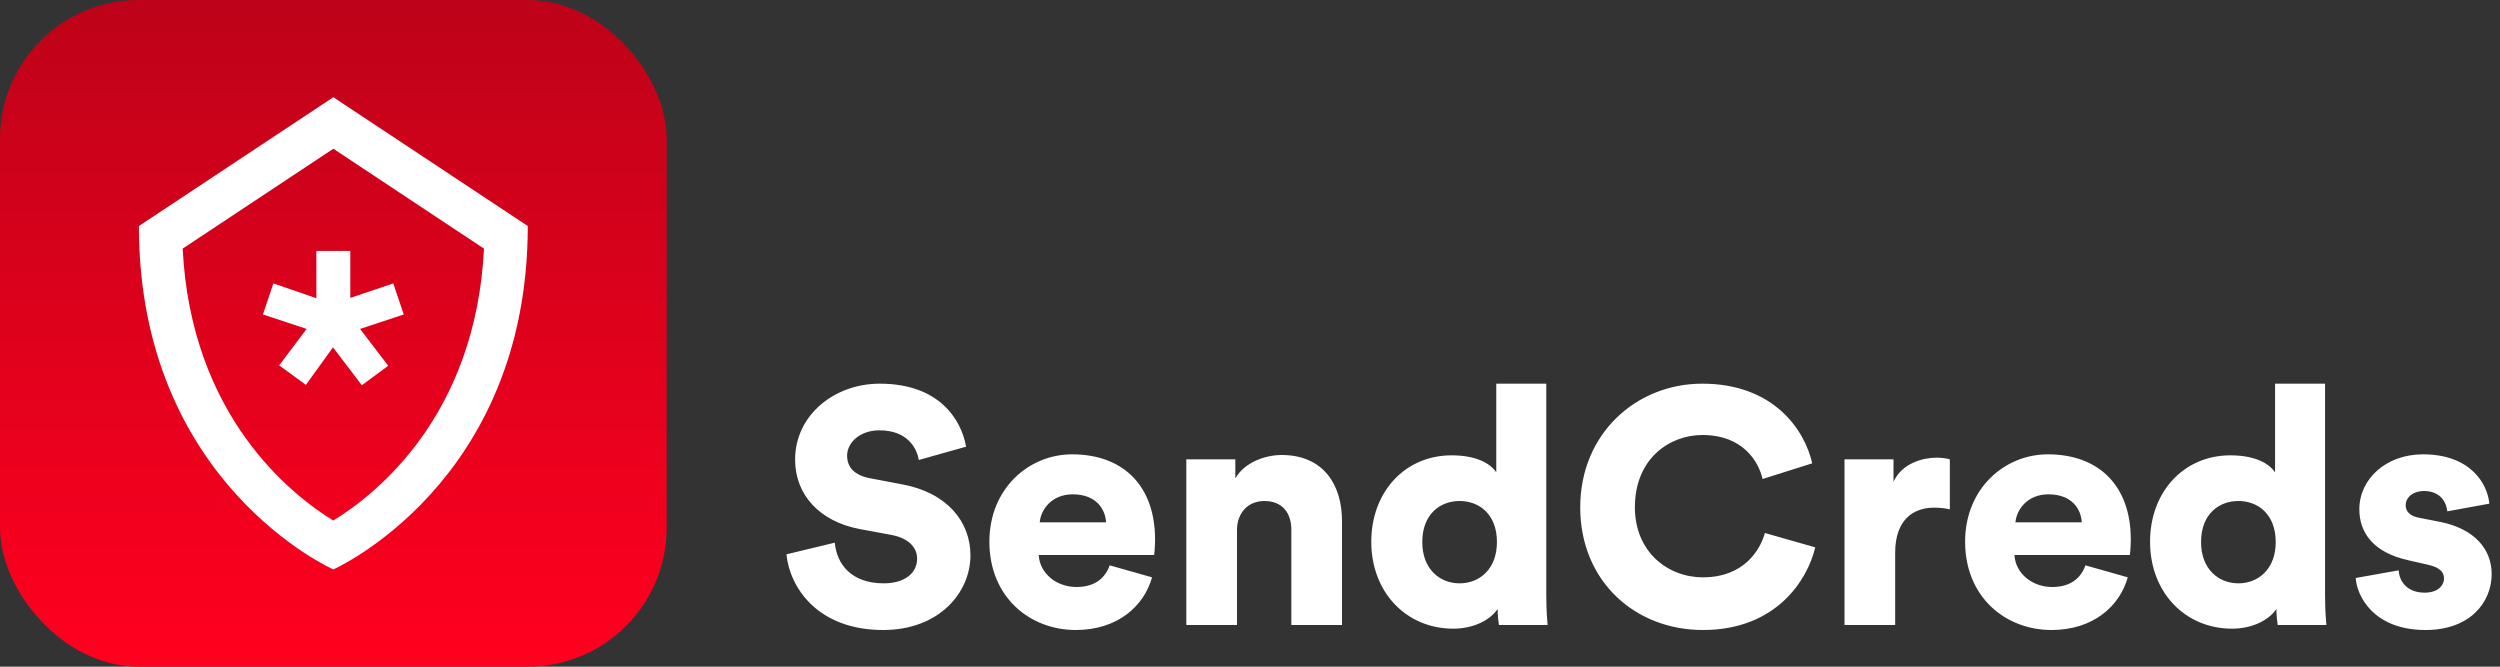 <?xml version="1.0" encoding="UTF-8"?>
<svg width="180px" height="48px" viewBox="0 0 180 48" version="1.1" xmlns="http://www.w3.org/2000/svg" xmlns:xlink="http://www.w3.org/1999/xlink">
    <rect x="0" y="0" width="180" height="48" fill="#333333" stroke="none"/>
    <!-- Generator: Sketch 43.2 (39069) - http://www.bohemiancoding.com/sketch -->
    <title>logo</title>
    <desc>Created with Sketch.</desc>
    <defs>
        <linearGradient x1="50%" y1="0%" x2="50%" y2="97.459%" id="linearGradient-1">
            <stop stop-color="#BD0219" offset="0%"></stop>
            <stop stop-color="#FF001F" offset="100%"></stop>
        </linearGradient>
    </defs>
    <g id="Symbols" stroke="none" stroke-width="1" fill="none" fill-rule="evenodd">
        <g id="header,-desktop" transform="translate(0, -72)">
            <g id="header">
                <g id="logo" transform="translate(0, 72)">
                    <path d="M69.56,32.16 C69.2,30.168 67.592,27.624 63.344,27.624 C60.08,27.624 57.248,29.88 57.248,33.096 C57.248,35.616 59,37.536 61.88,38.088 L64.208,38.52 C65.336,38.736 66.032,39.36 66.032,40.224 C66.032,41.28 65.12,42 63.632,42 C61.304,42 60.248,40.632 60.104,39.072 L56.624,39.912 C56.864,42.312 58.88,45.36 63.584,45.36 C67.64,45.36 69.872,42.648 69.872,39.984 C69.872,37.56 68.192,35.472 64.952,34.872 L62.672,34.44 C61.496,34.224 60.992,33.624 60.992,32.808 C60.992,31.872 61.904,30.984 63.32,30.984 C65.384,30.984 66.032,32.328 66.152,33.12 L69.56,32.16 Z M74.86,37.608 L79.636,37.608 C79.588,36.696 78.964,35.592 77.236,35.592 C75.7,35.592 74.932,36.72 74.86,37.608 Z M79.9,40.704 L82.948,41.568 C82.372,43.632 80.476,45.36 77.452,45.36 C74.164,45.36 71.236,43.008 71.236,39 C71.236,35.16 74.092,32.712 77.188,32.712 C80.884,32.712 83.164,34.992 83.164,38.832 C83.164,39.336 83.116,39.888 83.092,39.96 L74.788,39.96 C74.86,41.304 76.084,42.264 77.5,42.264 C78.82,42.264 79.564,41.64 79.9,40.704 Z M89.064,38.16 C89.064,36.96 89.832,36.072 91.032,36.072 C92.352,36.072 92.976,36.96 92.976,38.136 L92.976,45 L96.624,45 L96.624,37.512 C96.624,34.896 95.28,32.76 92.28,32.76 C91.056,32.76 89.592,33.312 88.944,34.44 L88.944,33.072 L85.416,33.072 L85.416,45 L89.064,45 L89.064,38.16 Z M111.332,27.624 L111.332,42.864 C111.332,43.944 111.404,44.736 111.428,45 L107.924,45 C107.9,44.856 107.828,44.328 107.828,43.848 C107.276,44.664 106.076,45.264 104.636,45.264 C101.276,45.264 98.732,42.672 98.732,39 C98.732,35.448 101.132,32.784 104.516,32.784 C106.556,32.784 107.444,33.552 107.732,34.008 L107.732,27.624 L111.332,27.624 Z M102.404,39.024 C102.404,40.992 103.676,42 105.092,42 C106.508,42 107.78,40.992 107.78,39.024 C107.78,37.032 106.508,36.072 105.092,36.072 C103.676,36.072 102.404,37.032 102.404,39.024 Z M122.608,45.36 C127.888,45.36 130.144,41.76 130.696,39.408 L127.072,38.376 C126.736,39.6 125.56,41.568 122.608,41.568 C120.064,41.568 117.712,39.72 117.712,36.528 C117.712,32.952 120.28,31.32 122.56,31.32 C125.56,31.32 126.64,33.312 126.904,34.488 L130.48,33.36 C129.928,30.912 127.672,27.624 122.56,27.624 C117.808,27.624 113.776,31.224 113.776,36.528 C113.776,41.832 117.712,45.36 122.608,45.36 Z M140.388,33.072 C140.148,33 139.788,32.952 139.428,32.952 C138.468,32.952 136.956,33.336 136.332,34.68 L136.332,33.072 L132.804,33.072 L132.804,45 L136.452,45 L136.452,39.792 C136.452,37.416 137.772,36.552 139.236,36.552 C139.596,36.552 139.98,36.576 140.388,36.672 L140.388,33.072 Z M145.112,37.608 L149.888,37.608 C149.84,36.696 149.216,35.592 147.488,35.592 C145.952,35.592 145.184,36.72 145.112,37.608 Z M150.152,40.704 L153.2,41.568 C152.624,43.632 150.728,45.36 147.704,45.36 C144.416,45.36 141.488,43.008 141.488,39 C141.488,35.16 144.344,32.712 147.44,32.712 C151.136,32.712 153.416,34.992 153.416,38.832 C153.416,39.336 153.368,39.888 153.344,39.96 L145.04,39.96 C145.112,41.304 146.336,42.264 147.752,42.264 C149.072,42.264 149.816,41.64 150.152,40.704 Z M167.404,27.624 L167.404,42.864 C167.404,43.944 167.476,44.736 167.5,45 L163.996,45 C163.972,44.856 163.9,44.328 163.9,43.848 C163.348,44.664 162.148,45.264 160.708,45.264 C157.348,45.264 154.804,42.672 154.804,39 C154.804,35.448 157.204,32.784 160.588,32.784 C162.628,32.784 163.516,33.552 163.804,34.008 L163.804,27.624 L167.404,27.624 Z M158.476,39.024 C158.476,40.992 159.748,42 161.164,42 C162.58,42 163.852,40.992 163.852,39.024 C163.852,37.032 162.58,36.072 161.164,36.072 C159.748,36.072 158.476,37.032 158.476,39.024 Z M169.608,41.616 C169.704,42.936 170.904,45.36 174.648,45.36 C177.84,45.36 179.4,43.368 179.4,41.328 C179.4,39.576 178.2,38.088 175.728,37.584 L174.144,37.272 C173.616,37.176 173.208,36.888 173.208,36.384 C173.208,35.76 173.808,35.352 174.504,35.352 C175.608,35.352 176.112,36.024 176.208,36.816 L179.232,36.264 C179.112,34.872 177.912,32.712 174.456,32.712 C171.792,32.712 169.872,34.488 169.872,36.672 C169.872,38.352 170.88,39.792 173.424,40.344 L174.792,40.656 C175.68,40.848 175.968,41.208 175.968,41.64 C175.968,42.168 175.512,42.672 174.576,42.672 C173.328,42.672 172.752,41.88 172.704,41.064 L169.608,41.616 Z" id="SendCreds" fill="#FFFFFF"></path>
                    <g id="icon-v1">
                        <rect id="bg" fill="url(#linearGradient-1)" x="0" y="0" width="48" height="48" rx="10"></rect>
                        <path d="M24,41 C24,41 10,34.818 10,16.273 L24,7 L38,16.273 C38,34.818 24,40.989 24,41 Z M13.152,17.9 C13.755,29.973 20.998,35.64 23.994,37.479 C27.105,35.575 34.25,29.914 34.848,17.902 L24,10.709 L13.152,17.9 Z" id="noun_638408_cc" fill="#FFFFFF" fill-rule="nonzero"></path>
                        <polygon id="*" fill="#FFFFFF" points="25.222 18.066 22.778 18.066 22.778 21.472 19.684 20.406 18.93 22.642 22.076 23.682 20.1 26.308 22.024 27.712 23.974 25.008 26.054 27.738 27.952 26.334 25.924 23.682 29.07 22.642 28.316 20.406 25.222 21.446"></polygon>
                    </g>
                </g>
            </g>
        </g>
    </g>
</svg>